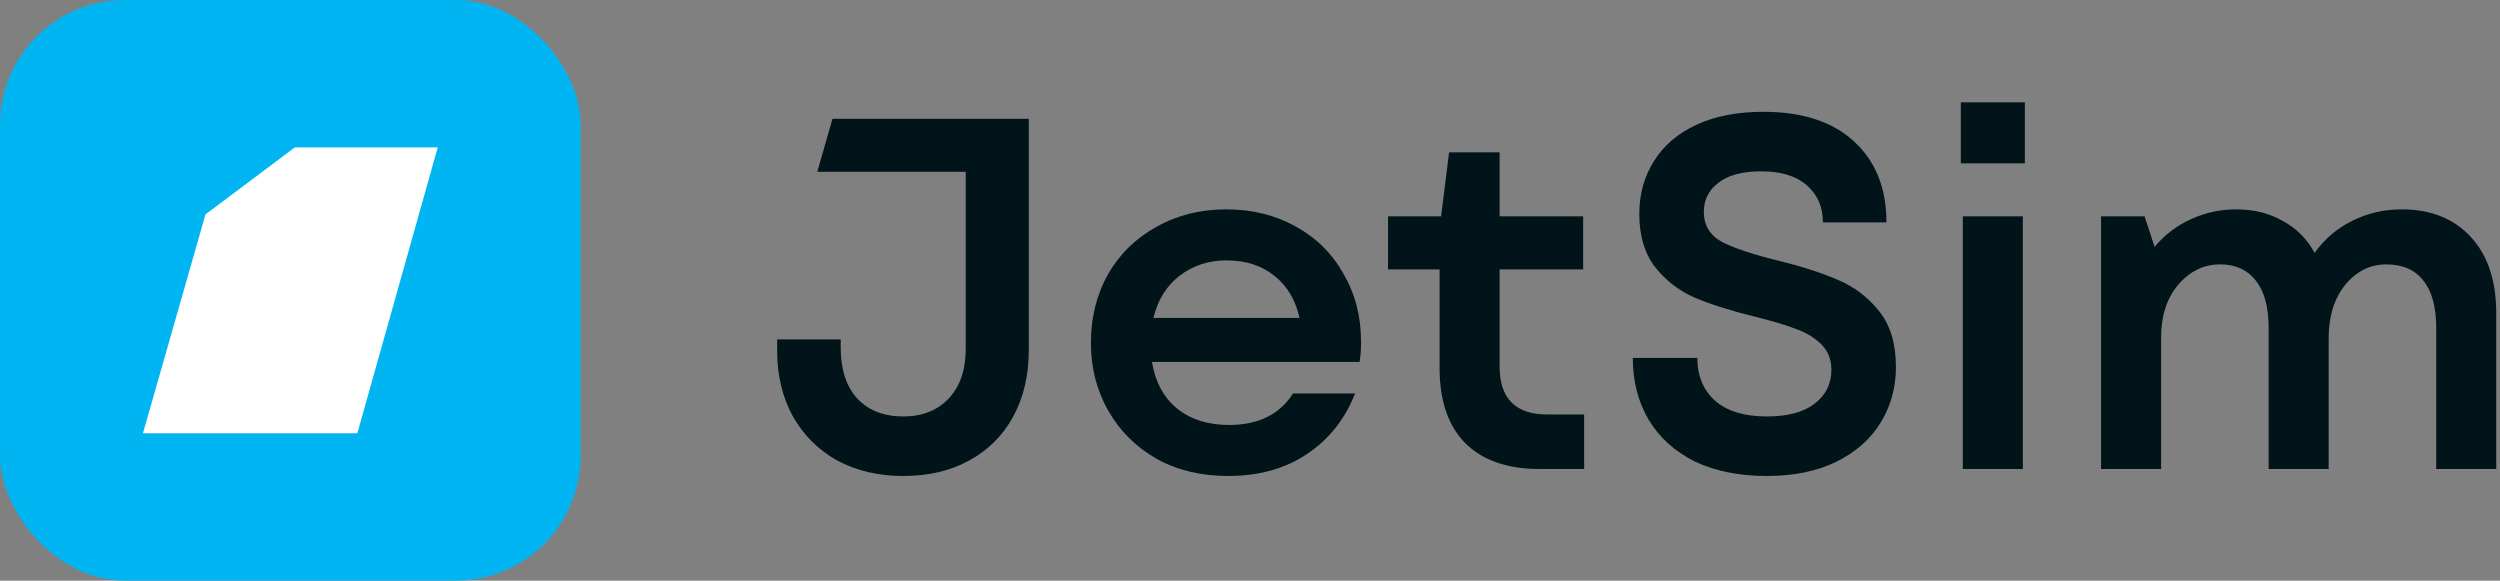 <svg width="155" height="36" viewBox="0 0 155 36" fill="none" xmlns="http://www.w3.org/2000/svg">
<rect x="0" y="0" width="155" height="36" fill="#808080" stroke="none"/>
<g clip-path="url(#clip0_2430_1096)">
<rect width="36" height="36" rx="7.754" fill="#00B5F2"/>
<path d="M8.863 26.862H22.156L27.14 9.139H18.279L12.74 13.293L8.863 26.862Z" fill="white"/>
<path fill-rule="evenodd" clip-rule="evenodd" d="M125.416 13.414H121.694V29.077H125.416V13.414ZM125.54 6.343H121.57V10.127H125.54V6.343ZM132.964 13.414H130.266V29.077H133.987V20.951C133.987 19.586 134.339 18.491 135.042 17.663C135.766 16.816 136.634 16.392 137.647 16.392C138.598 16.392 139.332 16.723 139.849 17.384C140.387 18.046 140.656 19.028 140.656 20.331V29.077H144.378V20.951C144.378 19.607 144.719 18.511 145.401 17.663C146.104 16.816 146.952 16.392 147.944 16.392C148.957 16.392 149.723 16.723 150.239 17.384C150.777 18.046 151.046 19.028 151.046 20.331V29.077H154.768V19.431C154.768 17.405 154.24 15.823 153.186 14.686C152.131 13.549 150.705 12.98 148.906 12.98C147.81 12.98 146.786 13.218 145.835 13.693C144.884 14.169 144.109 14.831 143.509 15.678C143.034 14.81 142.372 14.148 141.524 13.693C140.697 13.218 139.736 12.98 138.64 12.98C137.647 12.98 136.706 13.187 135.817 13.6C134.949 13.993 134.204 14.562 133.584 15.306L132.964 13.414ZM109.546 29.511C107.83 29.511 106.341 29.212 105.08 28.612C103.839 27.991 102.888 27.133 102.226 26.038C101.565 24.921 101.234 23.639 101.234 22.192H105.235C105.235 23.308 105.607 24.197 106.352 24.859C107.096 25.5 108.161 25.82 109.546 25.82C110.849 25.82 111.841 25.552 112.524 25.014C113.206 24.477 113.547 23.784 113.547 22.936C113.547 22.295 113.34 21.768 112.927 21.354C112.513 20.941 111.986 20.62 111.345 20.393C110.704 20.145 109.836 19.886 108.74 19.617C107.313 19.266 106.103 18.883 105.111 18.47C104.139 18.056 103.312 17.426 102.63 16.578C101.968 15.73 101.637 14.624 101.637 13.259C101.637 12.039 101.937 10.954 102.537 10.003C103.136 9.031 104.015 8.276 105.173 7.738C106.331 7.201 107.716 6.932 109.329 6.932C111.769 6.932 113.65 7.552 114.974 8.793C116.297 10.013 116.959 11.677 116.959 13.787H113.02C113.02 12.835 112.689 12.07 112.027 11.491C111.366 10.912 110.425 10.623 109.205 10.623C108.026 10.623 107.137 10.861 106.538 11.336C105.938 11.791 105.638 12.391 105.638 13.135C105.638 13.962 106.01 14.582 106.755 14.996C107.52 15.389 108.667 15.771 110.197 16.144C111.707 16.516 112.958 16.919 113.95 17.353C114.943 17.767 115.791 18.408 116.494 19.276C117.197 20.145 117.548 21.302 117.548 22.75C117.548 24.032 117.228 25.19 116.587 26.224C115.966 27.237 115.046 28.043 113.826 28.643C112.627 29.222 111.2 29.511 109.546 29.511ZM90.836 27.464C91.911 28.539 93.451 29.077 95.457 29.077H98.217V25.696H95.922C93.958 25.696 92.976 24.704 92.976 22.719V16.702H98.155V13.414H92.976V9.444H89.843L89.347 13.414H86.059V16.702H89.254V22.812C89.254 24.838 89.781 26.389 90.836 27.464ZM76.135 29.511C74.481 29.511 73.013 29.16 71.731 28.457C70.449 27.733 69.446 26.741 68.722 25.479C67.999 24.218 67.637 22.812 67.637 21.261C67.637 19.69 67.988 18.273 68.691 17.012C69.415 15.751 70.418 14.769 71.7 14.066C72.982 13.342 74.419 12.98 76.011 12.98C77.624 12.98 79.061 13.332 80.322 14.035C81.604 14.738 82.597 15.72 83.299 16.981C84.023 18.222 84.385 19.628 84.385 21.199C84.385 21.675 84.354 22.088 84.292 22.44H71.421C71.627 23.68 72.144 24.642 72.971 25.324C73.819 26.006 74.894 26.348 76.197 26.348C78.017 26.348 79.34 25.696 80.167 24.394H84.013C83.393 25.986 82.4 27.237 81.035 28.147C79.691 29.056 78.058 29.511 76.135 29.511ZM80.57 19.71C80.322 18.594 79.805 17.725 79.019 17.105C78.234 16.464 77.241 16.144 76.042 16.144C74.925 16.144 73.954 16.464 73.126 17.105C72.32 17.725 71.782 18.594 71.514 19.71H80.57ZM51.905 28.55C53.105 29.191 54.469 29.511 55.999 29.511C57.571 29.511 58.936 29.191 60.093 28.55C61.272 27.909 62.182 26.999 62.823 25.82C63.464 24.642 63.784 23.267 63.784 21.695V10.653V7.366H51.613L50.671 10.653H59.876V21.602C59.876 22.926 59.525 23.959 58.822 24.704C58.119 25.448 57.178 25.82 55.999 25.82C54.8 25.82 53.849 25.448 53.146 24.704C52.464 23.959 52.123 22.905 52.123 21.54V21.044H48.184V21.757C48.184 23.267 48.504 24.611 49.145 25.789C49.807 26.968 50.727 27.888 51.905 28.55Z" fill="#00141A"/>
</g>
<defs>
<clipPath id="clip0_2430_1096">
<rect width="154.8" height="36" fill="white"/>
</clipPath>
</defs>
</svg>
